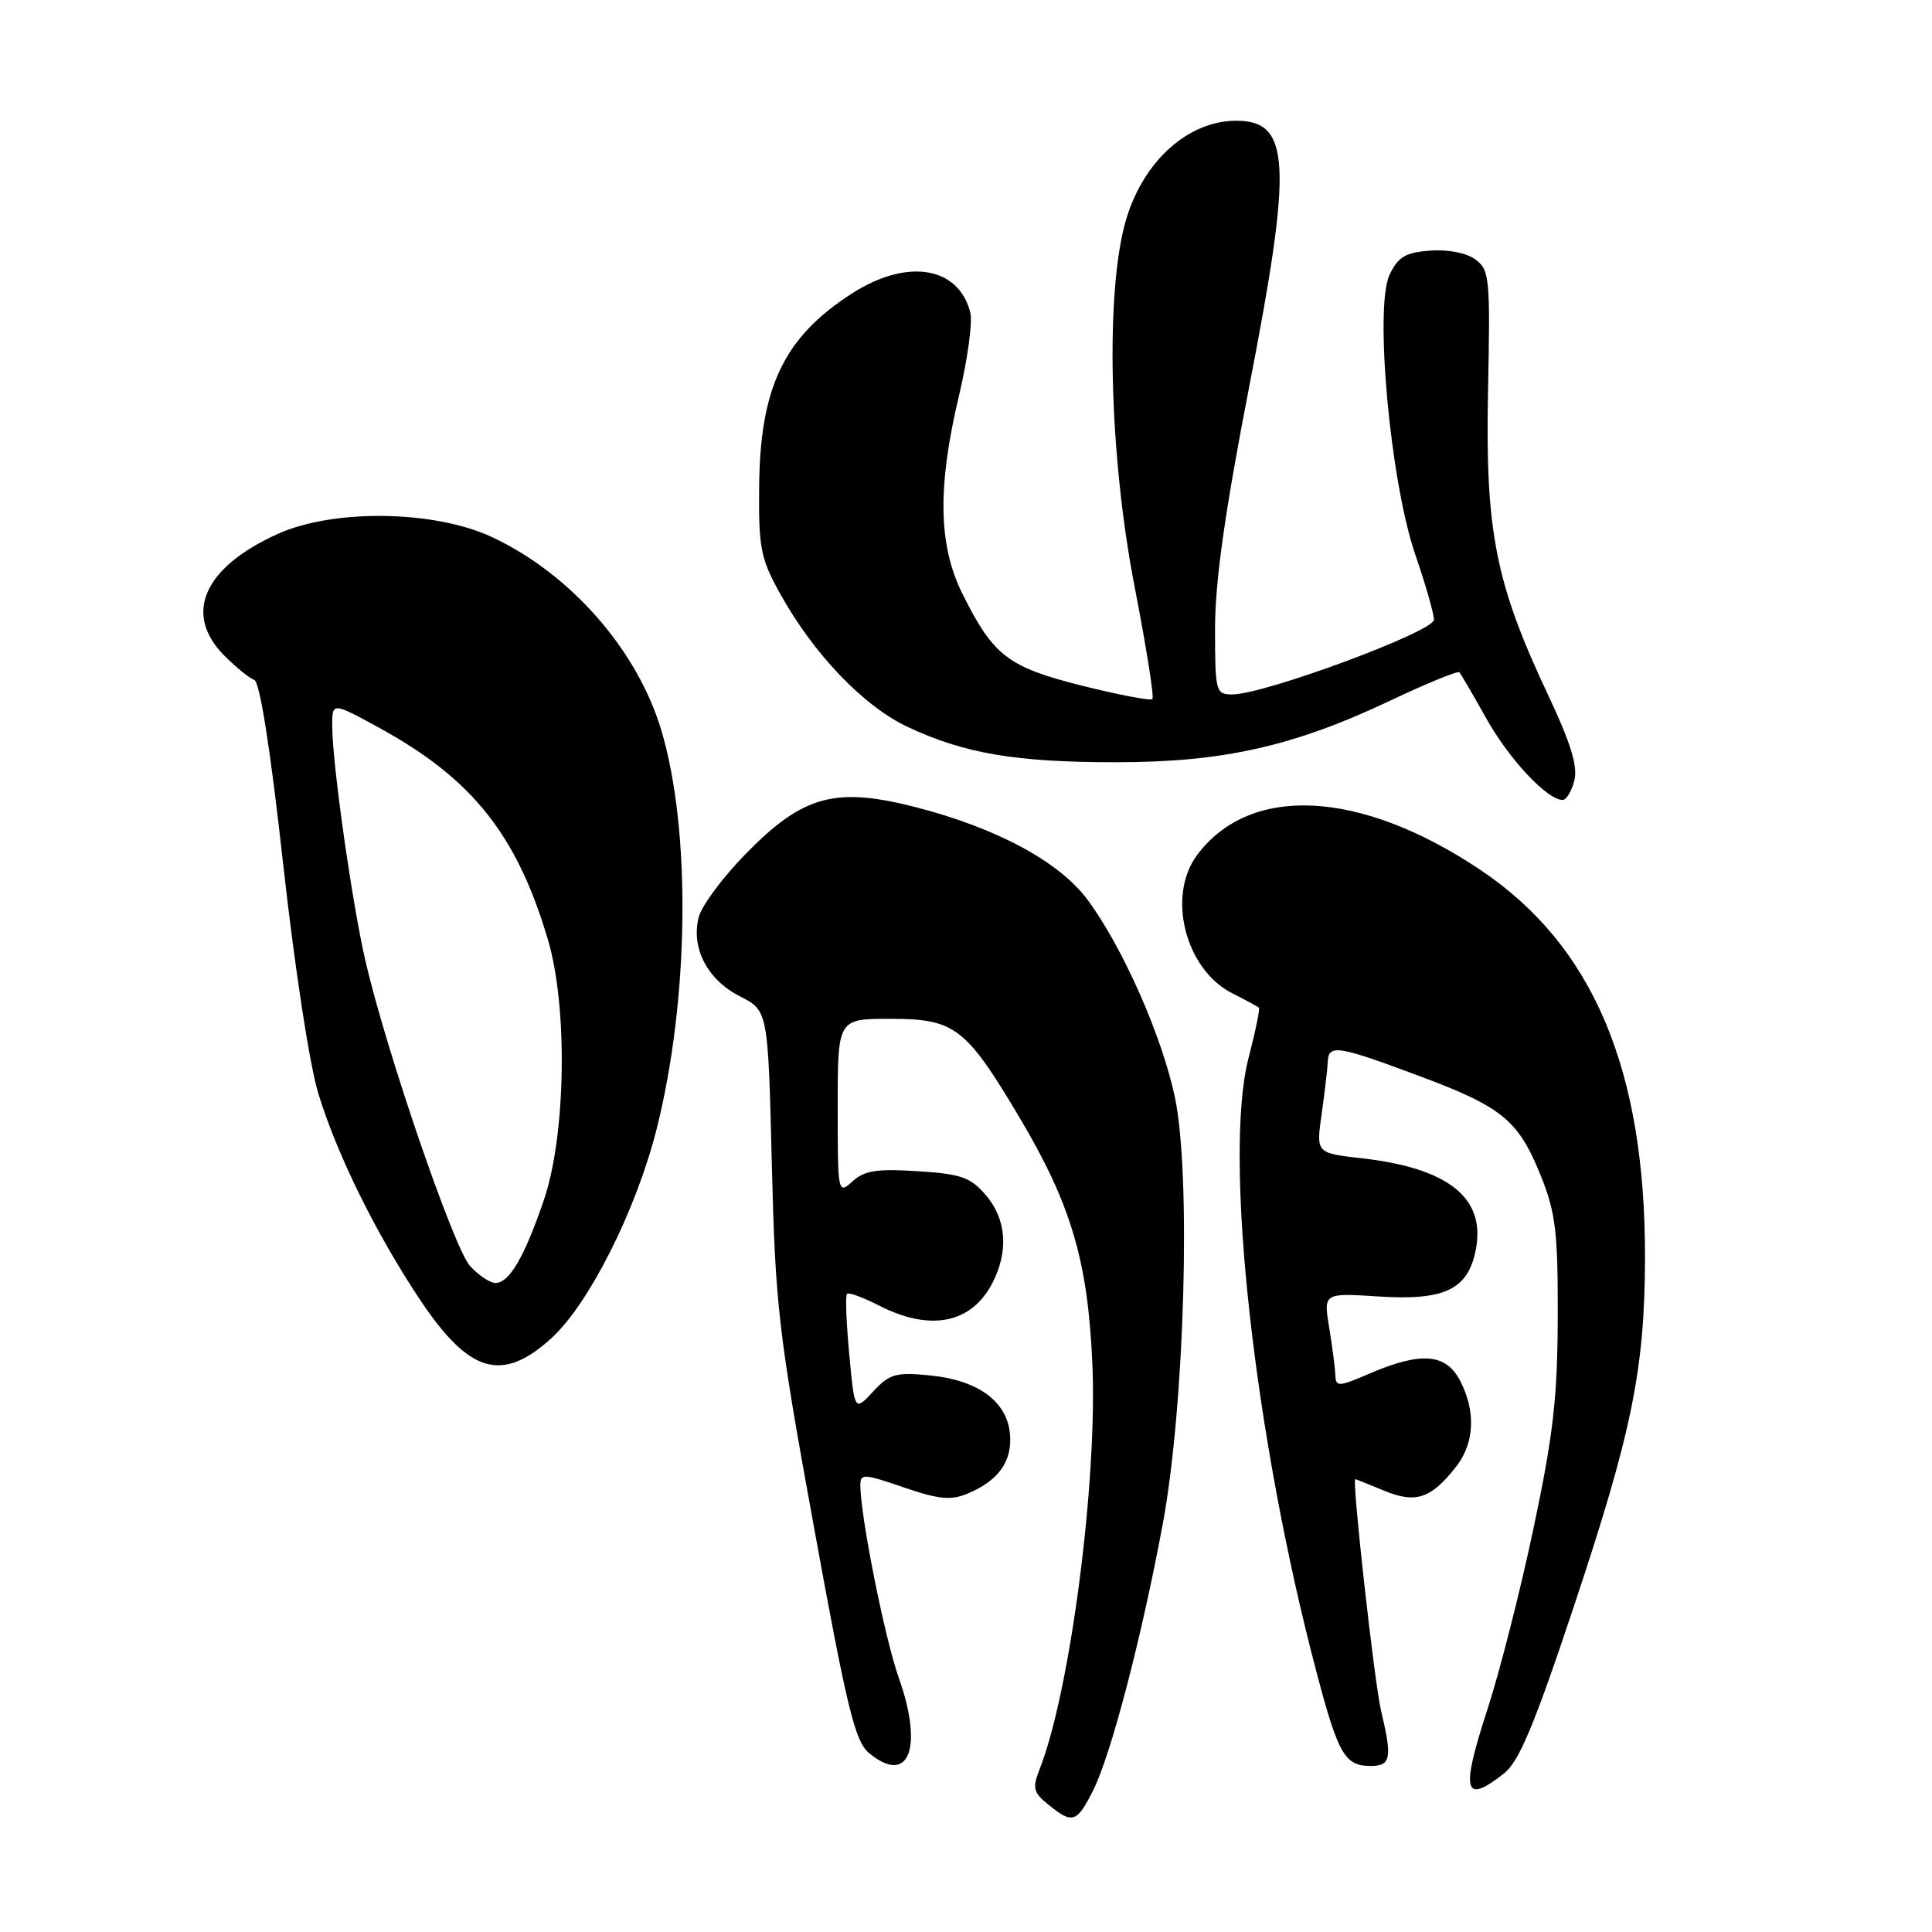 <?xml version="1.0" encoding="UTF-8" standalone="no"?>
<!DOCTYPE svg PUBLIC "-//W3C//DTD SVG 1.1//EN" "http://www.w3.org/Graphics/SVG/1.1/DTD/svg11.dtd" >
<svg xmlns="http://www.w3.org/2000/svg" xmlns:xlink="http://www.w3.org/1999/xlink" version="1.1" viewBox="0 0 256 256">
 <g >
 <path fill="currentColor"
d=" M 144.84 237.25 C 147.20 232.56 151.26 217.04 154.06 202.00 C 156.98 186.33 157.85 155.61 155.67 145.34 C 153.94 137.23 148.78 125.55 144.14 119.27 C 140.38 114.18 132.08 109.71 121.28 106.94 C 110.68 104.23 106.41 105.40 98.89 113.06 C 95.80 116.20 92.96 120.02 92.58 121.54 C 91.55 125.63 93.73 129.82 98.03 132.01 C 101.77 133.92 101.77 133.92 102.27 154.21 C 102.74 173.12 103.12 176.40 107.88 202.50 C 112.24 226.43 113.30 230.76 115.15 232.29 C 120.43 236.65 122.40 231.64 119.08 222.28 C 117.22 217.01 114.01 200.92 114.00 196.80 C 114.00 195.24 114.45 195.26 119.73 197.08 C 124.35 198.67 125.99 198.83 128.16 197.93 C 132.33 196.21 134.18 193.59 133.82 189.94 C 133.40 185.64 129.53 182.85 123.14 182.24 C 118.69 181.81 117.86 182.05 115.68 184.40 C 113.24 187.03 113.24 187.03 112.53 179.44 C 112.14 175.27 112.00 171.67 112.23 171.44 C 112.45 171.21 114.39 171.92 116.53 173.02 C 123.29 176.46 128.72 175.37 131.49 170.02 C 133.68 165.79 133.36 161.54 130.63 158.36 C 128.59 155.99 127.36 155.55 121.59 155.19 C 116.20 154.84 114.54 155.10 112.96 156.54 C 111.02 158.29 111.00 158.17 111.00 146.65 C 111.00 135.00 111.00 135.00 117.94 135.00 C 126.51 135.00 127.94 136.09 135.01 147.94 C 141.90 159.51 144.14 167.01 144.74 180.62 C 145.44 196.17 141.83 224.02 137.77 234.39 C 136.77 236.95 136.91 237.51 138.93 239.14 C 142.11 241.72 142.69 241.53 144.84 237.25 Z  M 199.29 234.99 C 201.28 233.42 203.30 228.60 208.50 212.99 C 216.22 189.84 217.92 181.56 217.97 166.84 C 218.05 141.69 211.07 125.22 196.09 115.22 C 180.23 104.63 165.64 103.88 158.62 113.30 C 154.58 118.72 157.05 128.45 163.27 131.61 C 165.05 132.51 166.64 133.37 166.81 133.52 C 166.97 133.66 166.36 136.64 165.45 140.14 C 162.05 153.16 166.20 190.53 174.54 221.93 C 177.35 232.51 178.23 234.00 181.62 234.00 C 184.30 234.00 184.50 232.97 183.00 226.69 C 182.12 223.01 179.11 196.00 179.58 196.00 C 179.67 196.00 181.40 196.69 183.40 197.52 C 187.57 199.26 189.61 198.59 192.92 194.37 C 195.38 191.25 195.59 187.03 193.47 182.95 C 191.61 179.35 188.31 179.08 181.58 181.96 C 177.35 183.78 177.00 183.80 176.94 182.21 C 176.91 181.27 176.54 178.44 176.12 175.91 C 175.37 171.32 175.37 171.32 182.66 171.79 C 191.48 172.36 194.56 170.86 195.57 165.50 C 196.84 158.69 191.89 154.77 180.40 153.47 C 174.39 152.79 174.39 152.79 175.12 147.64 C 175.52 144.81 175.89 141.71 175.93 140.75 C 176.03 138.34 177.14 138.50 187.97 142.54 C 199.09 146.68 201.22 148.43 204.21 155.91 C 206.13 160.71 206.44 163.33 206.41 174.50 C 206.38 185.19 205.81 190.17 203.20 202.50 C 201.46 210.75 198.71 221.54 197.10 226.48 C 193.52 237.47 193.96 239.18 199.29 234.99 Z  M 73.01 177.37 C 78.00 172.87 84.29 160.38 87.01 149.59 C 91.33 132.43 91.59 109.93 87.61 96.71 C 84.42 86.09 75.61 76.05 65.22 71.18 C 57.57 67.59 44.15 67.40 36.73 70.78 C 26.93 75.23 24.26 81.41 29.76 86.91 C 31.28 88.43 33.05 89.86 33.69 90.09 C 34.43 90.35 35.83 99.23 37.51 114.40 C 39.03 128.11 41.02 141.11 42.18 144.90 C 44.66 153.00 49.76 163.34 55.56 172.08 C 62.12 181.97 66.47 183.28 73.01 177.37 Z  M 208.61 103.42 C 209.08 101.55 208.14 98.48 205.17 92.17 C 198.16 77.31 196.80 70.44 197.17 51.87 C 197.48 36.81 197.38 35.77 195.50 34.38 C 194.31 33.51 191.88 33.03 189.51 33.21 C 186.23 33.45 185.27 34.02 184.13 36.39 C 182.09 40.68 184.22 63.91 187.55 73.54 C 188.90 77.45 190.00 81.31 190.00 82.12 C 190.00 83.70 167.43 92.05 163.25 92.02 C 161.09 92.00 161.00 91.65 161.00 83.25 C 161.01 76.97 162.30 67.86 165.57 51.00 C 171.28 21.60 171.00 16.00 163.81 16.00 C 157.49 16.00 151.59 21.25 149.25 28.97 C 146.43 38.28 146.92 60.21 150.36 77.84 C 151.89 85.73 152.95 92.39 152.70 92.63 C 152.45 92.88 148.28 92.08 143.42 90.87 C 133.56 88.39 131.63 86.92 127.54 78.70 C 124.33 72.27 124.19 64.55 127.07 52.43 C 128.21 47.64 128.89 42.68 128.57 41.42 C 127.04 35.31 120.22 34.19 112.95 38.85 C 103.90 44.64 100.71 51.26 100.59 64.50 C 100.51 72.60 100.79 74.01 103.34 78.61 C 107.77 86.63 114.44 93.59 120.27 96.32 C 127.83 99.86 134.55 101.00 147.89 101.00 C 162.08 101.00 171.44 98.89 184.25 92.82 C 189.06 90.54 193.17 88.86 193.38 89.08 C 193.58 89.31 195.20 92.08 196.96 95.23 C 199.98 100.62 205.02 106.00 207.06 106.00 C 207.55 106.00 208.25 104.84 208.61 103.42 Z  M 62.28 167.75 C 60.15 165.42 51.23 139.43 48.43 127.37 C 46.67 119.77 44.05 101.31 44.02 96.26 C 44.00 93.02 44.00 93.02 50.25 96.44 C 62.58 103.19 68.48 110.60 72.60 124.50 C 75.26 133.45 74.99 150.43 72.07 159.00 C 69.49 166.56 67.48 170.00 65.65 170.00 C 64.93 170.00 63.42 168.99 62.28 167.75 Z "/>
</g>
</svg>